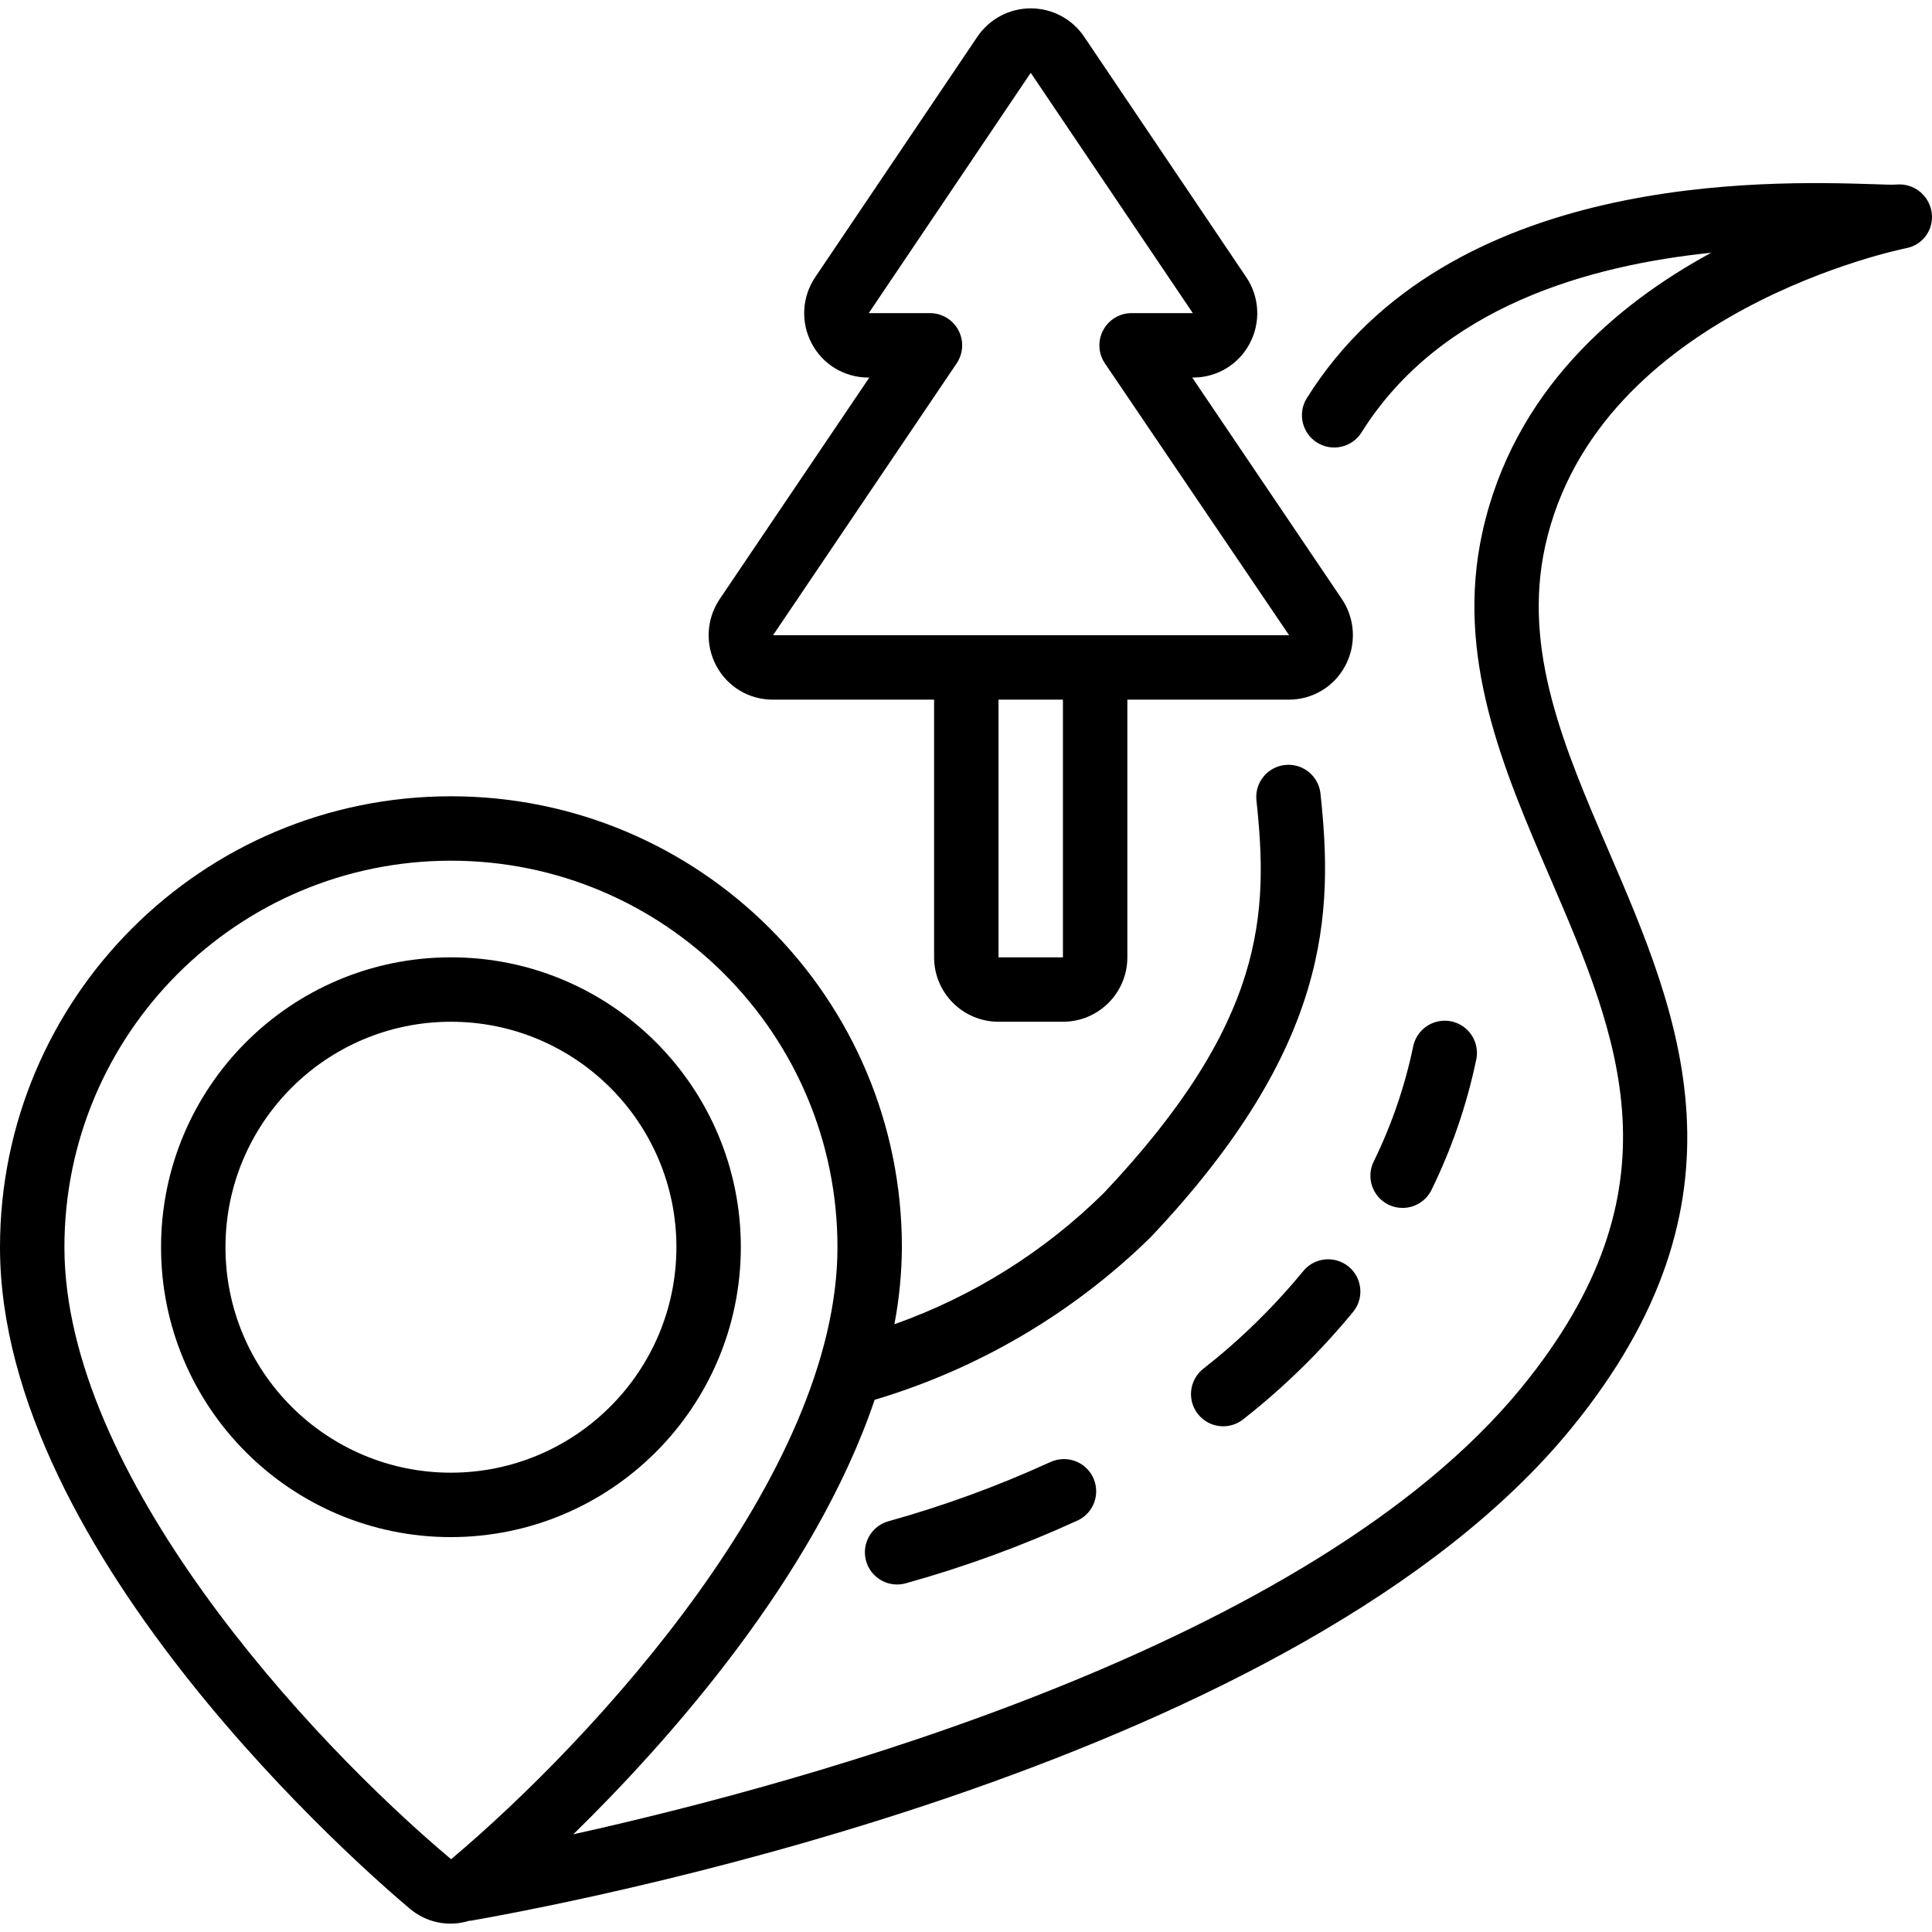 <!-- icon666.com - MILLIONS vector ICONS FREE --><svg id="Capa_1" enable-background="new 0 0 511.837 511.837" viewBox="0 0 511.837 511.837" xmlns="http://www.w3.org/2000/svg"><g><g id="Page-1_33_"><g id="_x30_34---Forest-Route-Pin"><path id="Shape_337_" d="m196.267 330.421c0-42.415-34.385-76.8-76.8-76.8s-76.8 34.385-76.8 76.8 34.385 76.8 76.8 76.8c42.394-.052 76.748-34.406 76.8-76.8zm-76.8 59.733c-32.99 0-59.733-26.744-59.733-59.733s26.744-59.733 59.733-59.733 59.733 26.744 59.733 59.733c-.038 32.974-26.759 59.695-59.733 59.733z"/><path id="Shape_336_" d="m502.417 48.889c-1.075.102-3.243 0-6.281-.102-27.785-.853-112.333-3.328-149.922 56.687-2.503 4.006-1.284 9.282 2.722 11.785s9.282 1.284 11.785-2.722c20.881-33.357 60.399-44.254 92.629-47.582-25.148 13.653-52.284 36.565-60.587 73.882-7.347 33.058 5.444 62.763 17.818 91.494 18.304 42.488 35.584 82.62-7.561 135.356-55.825 68.207-189.687 104.644-251.127 118.263 25.003-24.474 63.881-68.011 79.821-115.106 27.524-8.202 52.632-22.994 73.148-43.093 47.787-50.569 48.384-85.879 44.945-117.709-.601-4.598-4.764-7.875-9.375-7.379s-7.981 4.584-7.59 9.205c3.26 30.14 2.466 58.786-40.38 104.158-15.723 15.535-34.675 27.416-55.509 34.799 1.276-6.727 1.939-13.556 1.98-20.403 0-65.98-53.487-119.467-119.467-119.467s-119.466 53.486-119.466 119.466c0 81.732 97.425 165.879 108.535 175.206 4.358 3.73 10.332 4.949 15.804 3.226.247 0 .486 0 .742-.068 36.028-6.374 219.392-42.615 291.123-130.295 49.715-60.766 28.629-109.722 10.027-152.917-11.819-27.435-22.989-53.359-16.836-81.067 13.858-62.268 94.865-78.618 95.676-78.771 4.416-.867 7.358-5.068 6.665-9.515-.678-4.525-4.763-7.738-9.319-7.331zm-485.35 281.532c0-56.554 45.846-102.4 102.4-102.4s102.4 45.846 102.4 102.4c0 60.1-64.393 130.193-102.357 162.133-38.051-31.94-102.443-102.033-102.443-162.133z"/><path id="Shape_335_" d="m278.033 387.44c-13.793 6.301-28.059 11.511-42.667 15.582-4.109 1.15-6.737 5.158-6.153 9.385s4.199 7.373 8.466 7.366c.782-.004 1.56-.113 2.313-.324 15.485-4.311 30.607-9.832 45.227-16.512 2.858-1.218 4.828-3.893 5.143-6.984s-1.074-6.108-3.627-7.879c-2.553-1.77-5.866-2.013-8.65-.634z"/><path id="Shape_334_" d="m371.584 320.01c3.273-.001 6.256-1.874 7.68-4.821 5.376-10.974 9.355-22.579 11.844-34.543.608-2.993-.429-6.083-2.721-8.102s-5.488-2.66-8.38-1.679-5.041 3.432-5.633 6.428c-2.203 10.555-5.72 20.793-10.47 30.473-.986 2.038-1.122 4.384-.378 6.522s2.308 3.893 4.346 4.878c1.157.56 2.426.849 3.712.844z"/><path id="Shape_333_" d="m345.25 336.761c-7.804 9.493-16.614 18.114-26.274 25.711-2.499 1.854-3.79 4.921-3.37 8.004s2.484 5.693 5.387 6.812 6.185.569 8.565-1.435c10.634-8.362 20.331-17.853 28.919-28.305 1.927-2.363 2.447-5.574 1.364-8.424s-3.604-4.906-6.613-5.393c-3.01-.488-6.051.667-7.978 3.03z"/><path id="Shape_332_" d="m189.781 176.419c2.922 5.493 8.634 8.929 14.857 8.934h42.829v68.267c0 9.426 7.641 17.067 17.067 17.067h17.066c9.426 0 17.067-7.641 17.067-17.067v-68.267h42.846c6.223-.004 11.936-3.44 14.857-8.934 3.01-5.6 2.681-12.405-.853-17.69l-39.671-58.709h.324c6.269-.008 12.017-3.491 14.925-9.045 2.962-5.588 2.591-12.356-.964-17.587l-42.906-63.65c-3.173-4.703-8.475-7.522-14.148-7.522s-10.976 2.819-14.148 7.522l-42.914 63.633c-3.568 5.235-3.943 12.016-.973 17.613 2.914 5.555 8.669 9.035 14.942 9.037h.324l-39.68 58.752c-3.522 5.274-3.847 12.06-.847 17.646zm91.819 77.202h-17.067v-68.267h17.067zm-28.16-157.355c1.768-2.616 1.947-5.995.466-8.783-1.482-2.788-4.382-4.531-7.54-4.529h-16.213l42.914-63.667 42.94 63.667h-16.213c-3.158-.002-6.058 1.741-7.54 4.529s-1.303 6.167.466 8.783l48.794 72.021h-136.714z"/></g></g></g></svg>